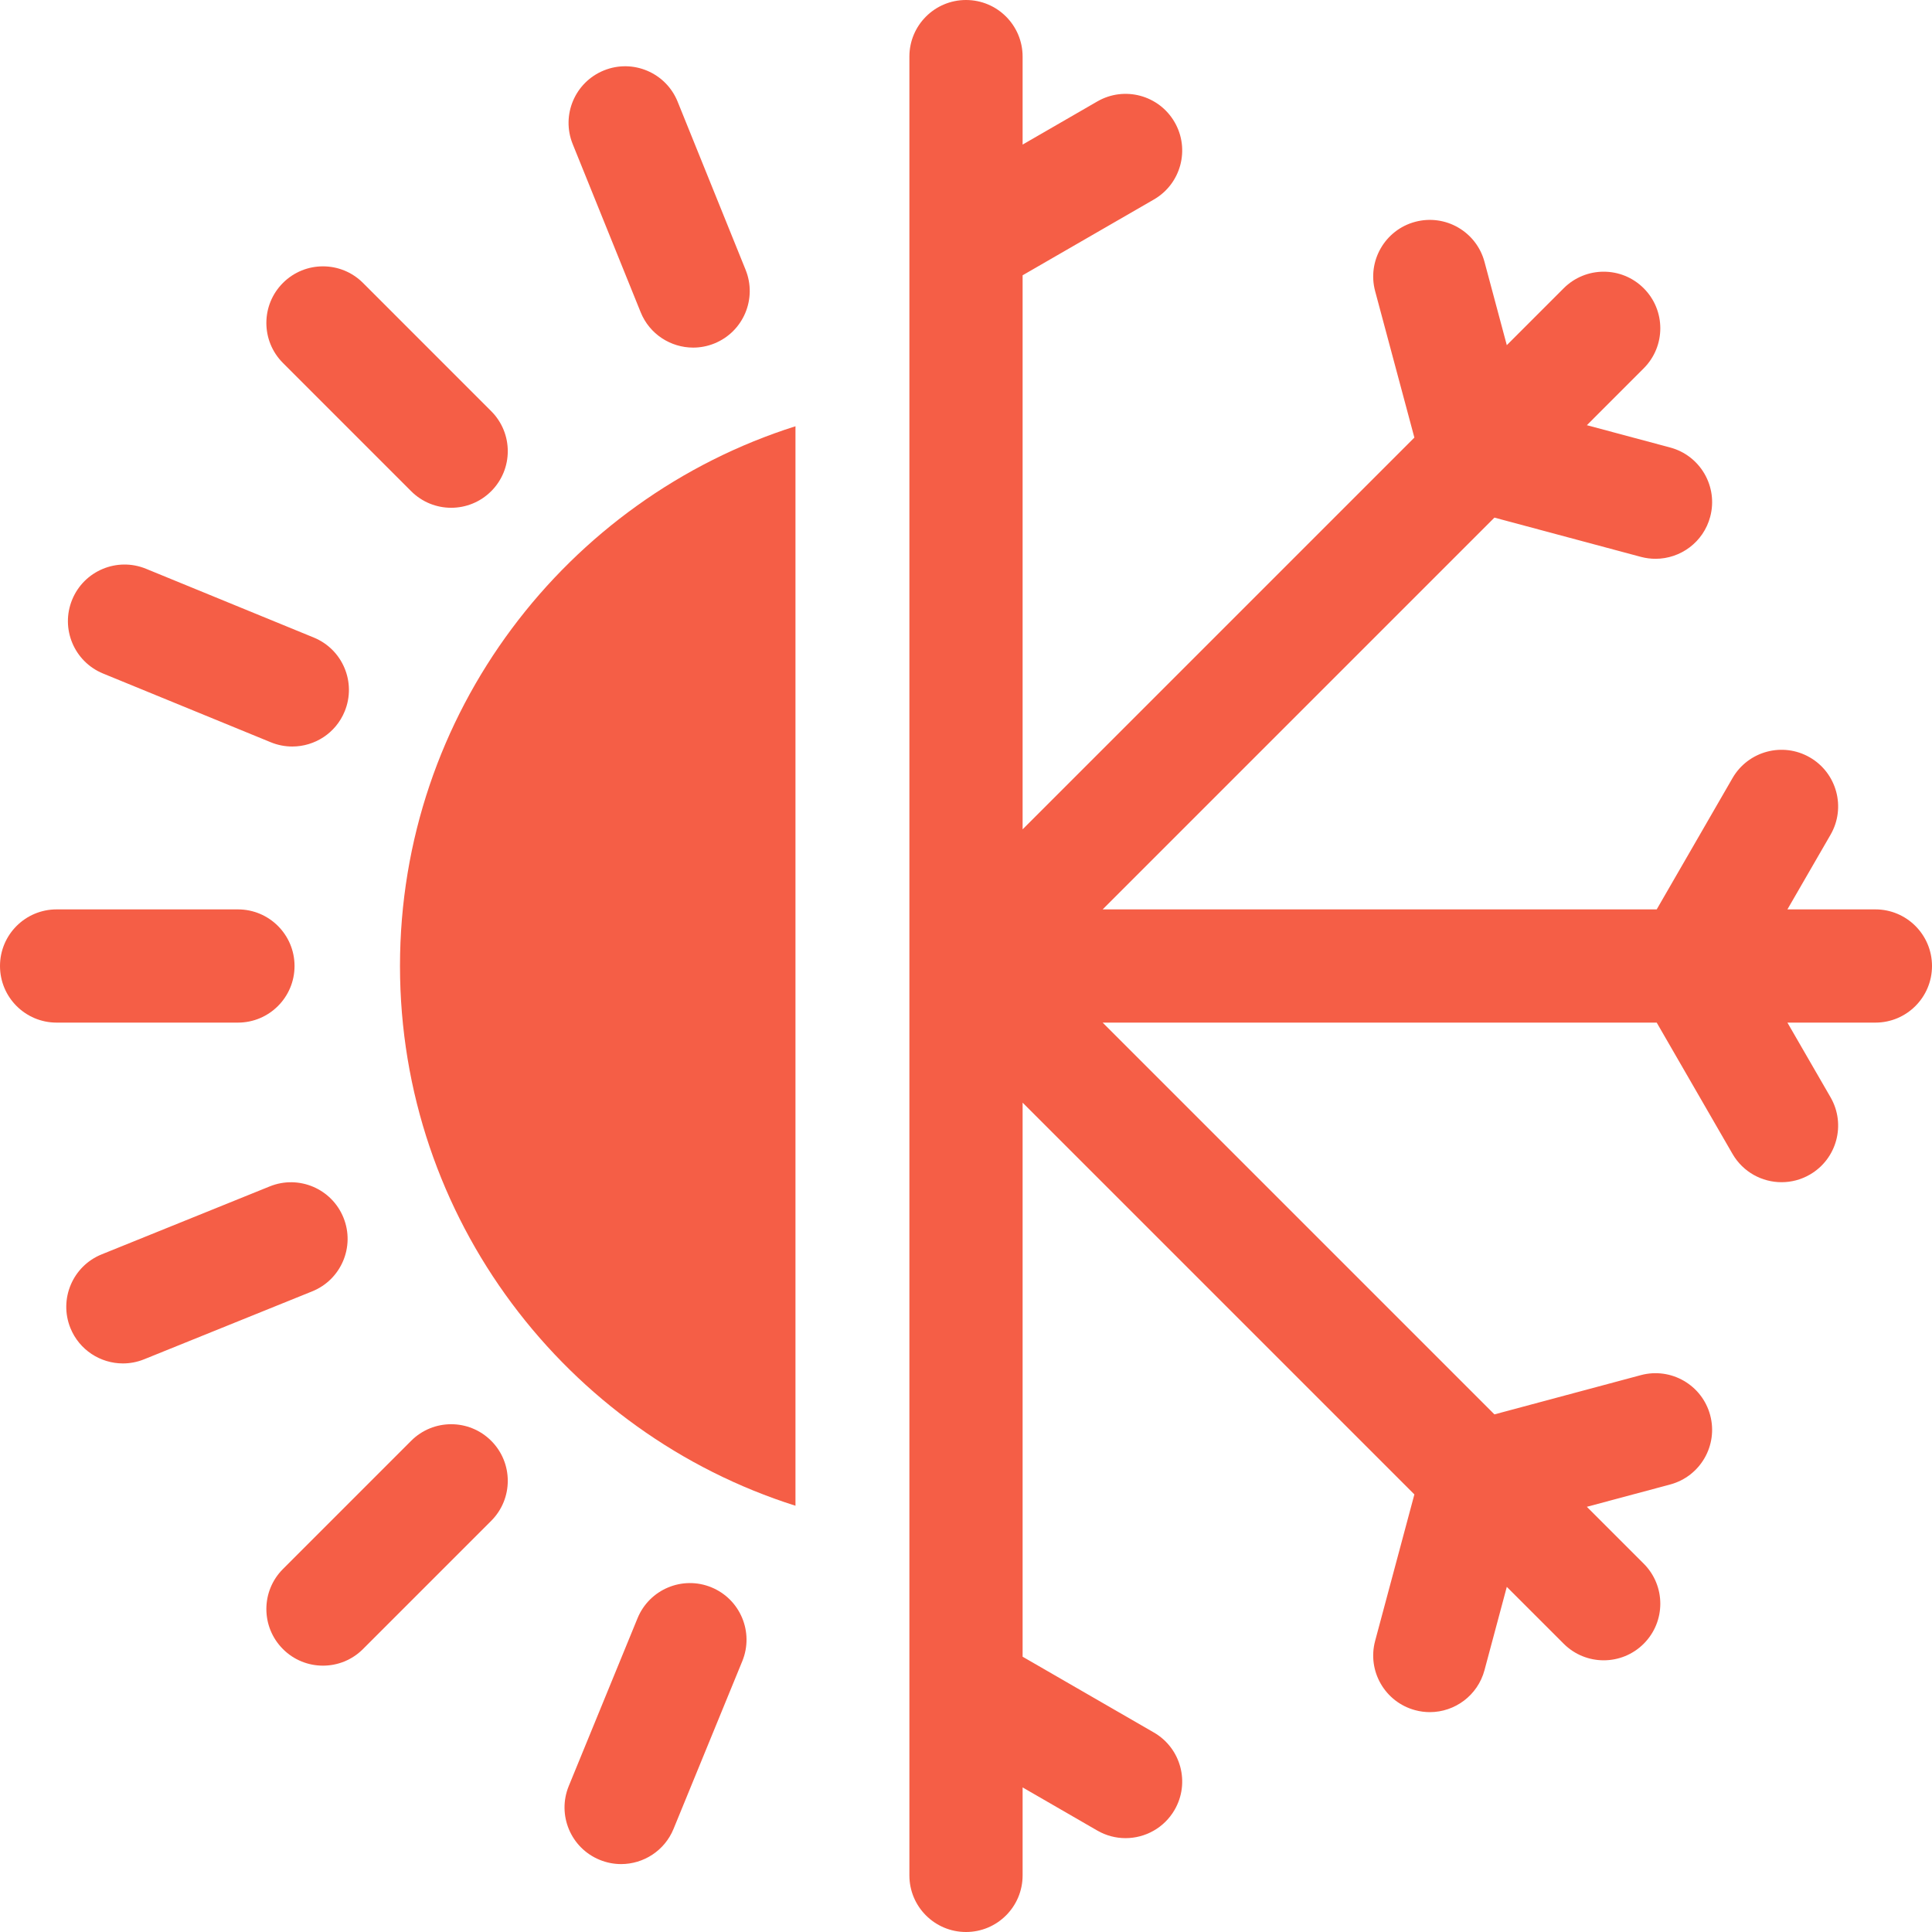 <svg width="86" height="86" viewBox="0 0 86 86" fill="none" xmlns="http://www.w3.org/2000/svg">
<path d="M83.481 40.48H79.564L81.484 37.156C82.18 35.951 81.767 34.41 80.562 33.714C79.356 33.018 77.816 33.431 77.12 34.636L73.746 40.48H49.083L66.522 23.041L73.04 24.788C73.259 24.846 73.478 24.874 73.694 24.874C74.807 24.874 75.825 24.132 76.126 23.006C76.487 21.662 75.689 20.28 74.345 19.92L70.637 18.927L73.168 16.395C74.152 15.411 74.152 13.816 73.168 12.832C72.184 11.848 70.589 11.848 69.605 12.832L67.073 15.364L66.08 11.655C65.719 10.311 64.338 9.515 62.994 9.874C61.65 10.234 60.852 11.616 61.212 12.96L62.959 19.478L45.52 36.917V12.254L51.364 8.88C52.569 8.184 52.982 6.644 52.286 5.438C51.59 4.233 50.049 3.82 48.844 4.516L45.52 6.436V2.52C45.52 1.128 44.392 0 43 0C41.608 0 40.48 1.128 40.48 2.52V83.48C40.48 84.872 41.608 86 43 86C44.392 86 45.52 84.872 45.52 83.48V79.564L48.844 81.484C49.241 81.713 49.674 81.822 50.102 81.822C50.972 81.822 51.819 81.37 52.286 80.562C52.982 79.357 52.569 77.816 51.364 77.12L45.52 73.746V49.083L62.959 66.522L61.212 73.041C60.852 74.385 61.65 75.766 62.994 76.126C63.212 76.185 63.432 76.213 63.648 76.213C64.76 76.213 65.778 75.47 66.08 74.345L67.073 70.637L69.605 73.168C70.097 73.66 70.742 73.906 71.386 73.906C72.031 73.906 72.676 73.66 73.168 73.168C74.152 72.184 74.152 70.589 73.168 69.605L70.636 67.073L74.345 66.08C75.689 65.719 76.486 64.338 76.126 62.994C75.766 61.65 74.385 60.852 73.04 61.212L66.522 62.959L49.083 45.52H73.746L77.12 51.364C77.587 52.172 78.433 52.624 79.304 52.624C79.732 52.624 80.165 52.515 80.562 52.286C81.767 51.59 82.18 50.05 81.484 48.844L79.564 45.52H83.481C84.872 45.52 86 44.392 86 43C86 41.609 84.872 40.48 83.481 40.48Z" fill="#F55E46"/>
<path d="M13.111 43C13.111 41.608 11.983 40.48 10.591 40.48H2.52C1.128 40.48 0 41.608 0 43C0 44.392 1.128 45.52 2.52 45.52H10.591C11.983 45.52 13.111 44.392 13.111 43Z" fill="#F55E46"/>
<path d="M18.302 21.865C18.794 22.357 19.439 22.603 20.083 22.603C20.728 22.603 21.373 22.357 21.865 21.865C22.849 20.881 22.849 19.286 21.865 18.302L16.158 12.594C15.174 11.61 13.579 11.61 12.595 12.594C11.611 13.578 11.611 15.173 12.595 16.157L18.302 21.865Z" fill="#F55E46"/>
<path d="M18.302 64.135L12.595 69.843C11.611 70.826 11.611 72.422 12.595 73.406C13.086 73.898 13.731 74.144 14.376 74.144C15.021 74.144 15.666 73.898 16.157 73.406L21.865 67.698C22.849 66.714 22.849 65.119 21.865 64.135C20.881 63.151 19.286 63.151 18.302 64.135Z" fill="#F55E46"/>
<path d="M28.518 13.898C28.914 14.878 29.858 15.473 30.855 15.473C31.169 15.473 31.489 15.414 31.798 15.289C33.088 14.768 33.711 13.299 33.189 12.009L30.164 4.526C29.643 3.236 28.174 2.612 26.884 3.134C25.594 3.655 24.971 5.124 25.493 6.414L28.518 13.898Z" fill="#F55E46"/>
<path d="M15.289 54.202C14.768 52.912 13.299 52.289 12.009 52.81L4.526 55.836C3.236 56.357 2.613 57.826 3.134 59.116C3.531 60.096 4.475 60.691 5.471 60.691C5.785 60.691 6.105 60.632 6.414 60.507L13.898 57.482C15.188 56.961 15.811 55.492 15.289 54.202Z" fill="#F55E46"/>
<path d="M31.666 70.657C30.378 70.129 28.907 70.746 28.379 72.033L25.318 79.501C24.79 80.789 25.406 82.261 26.694 82.788C27.007 82.916 27.33 82.977 27.648 82.977C28.64 82.977 29.581 82.387 29.981 81.412L33.042 73.944C33.569 72.656 32.953 71.185 31.666 70.657Z" fill="#F55E46"/>
<path d="M4.588 29.981L12.056 33.042C12.369 33.17 12.693 33.23 13.011 33.23C14.003 33.23 14.944 32.641 15.343 31.666C15.871 30.378 15.255 28.907 13.967 28.379L6.499 25.318C5.211 24.791 3.739 25.407 3.212 26.694C2.684 27.982 3.3 29.453 4.588 29.981Z" fill="#F55E46"/>
<path d="M17.805 43C17.805 54.248 25.215 63.798 35.409 67.026V18.974C25.215 22.202 17.805 31.752 17.805 43Z" fill="#F55E46"/>
</svg>
